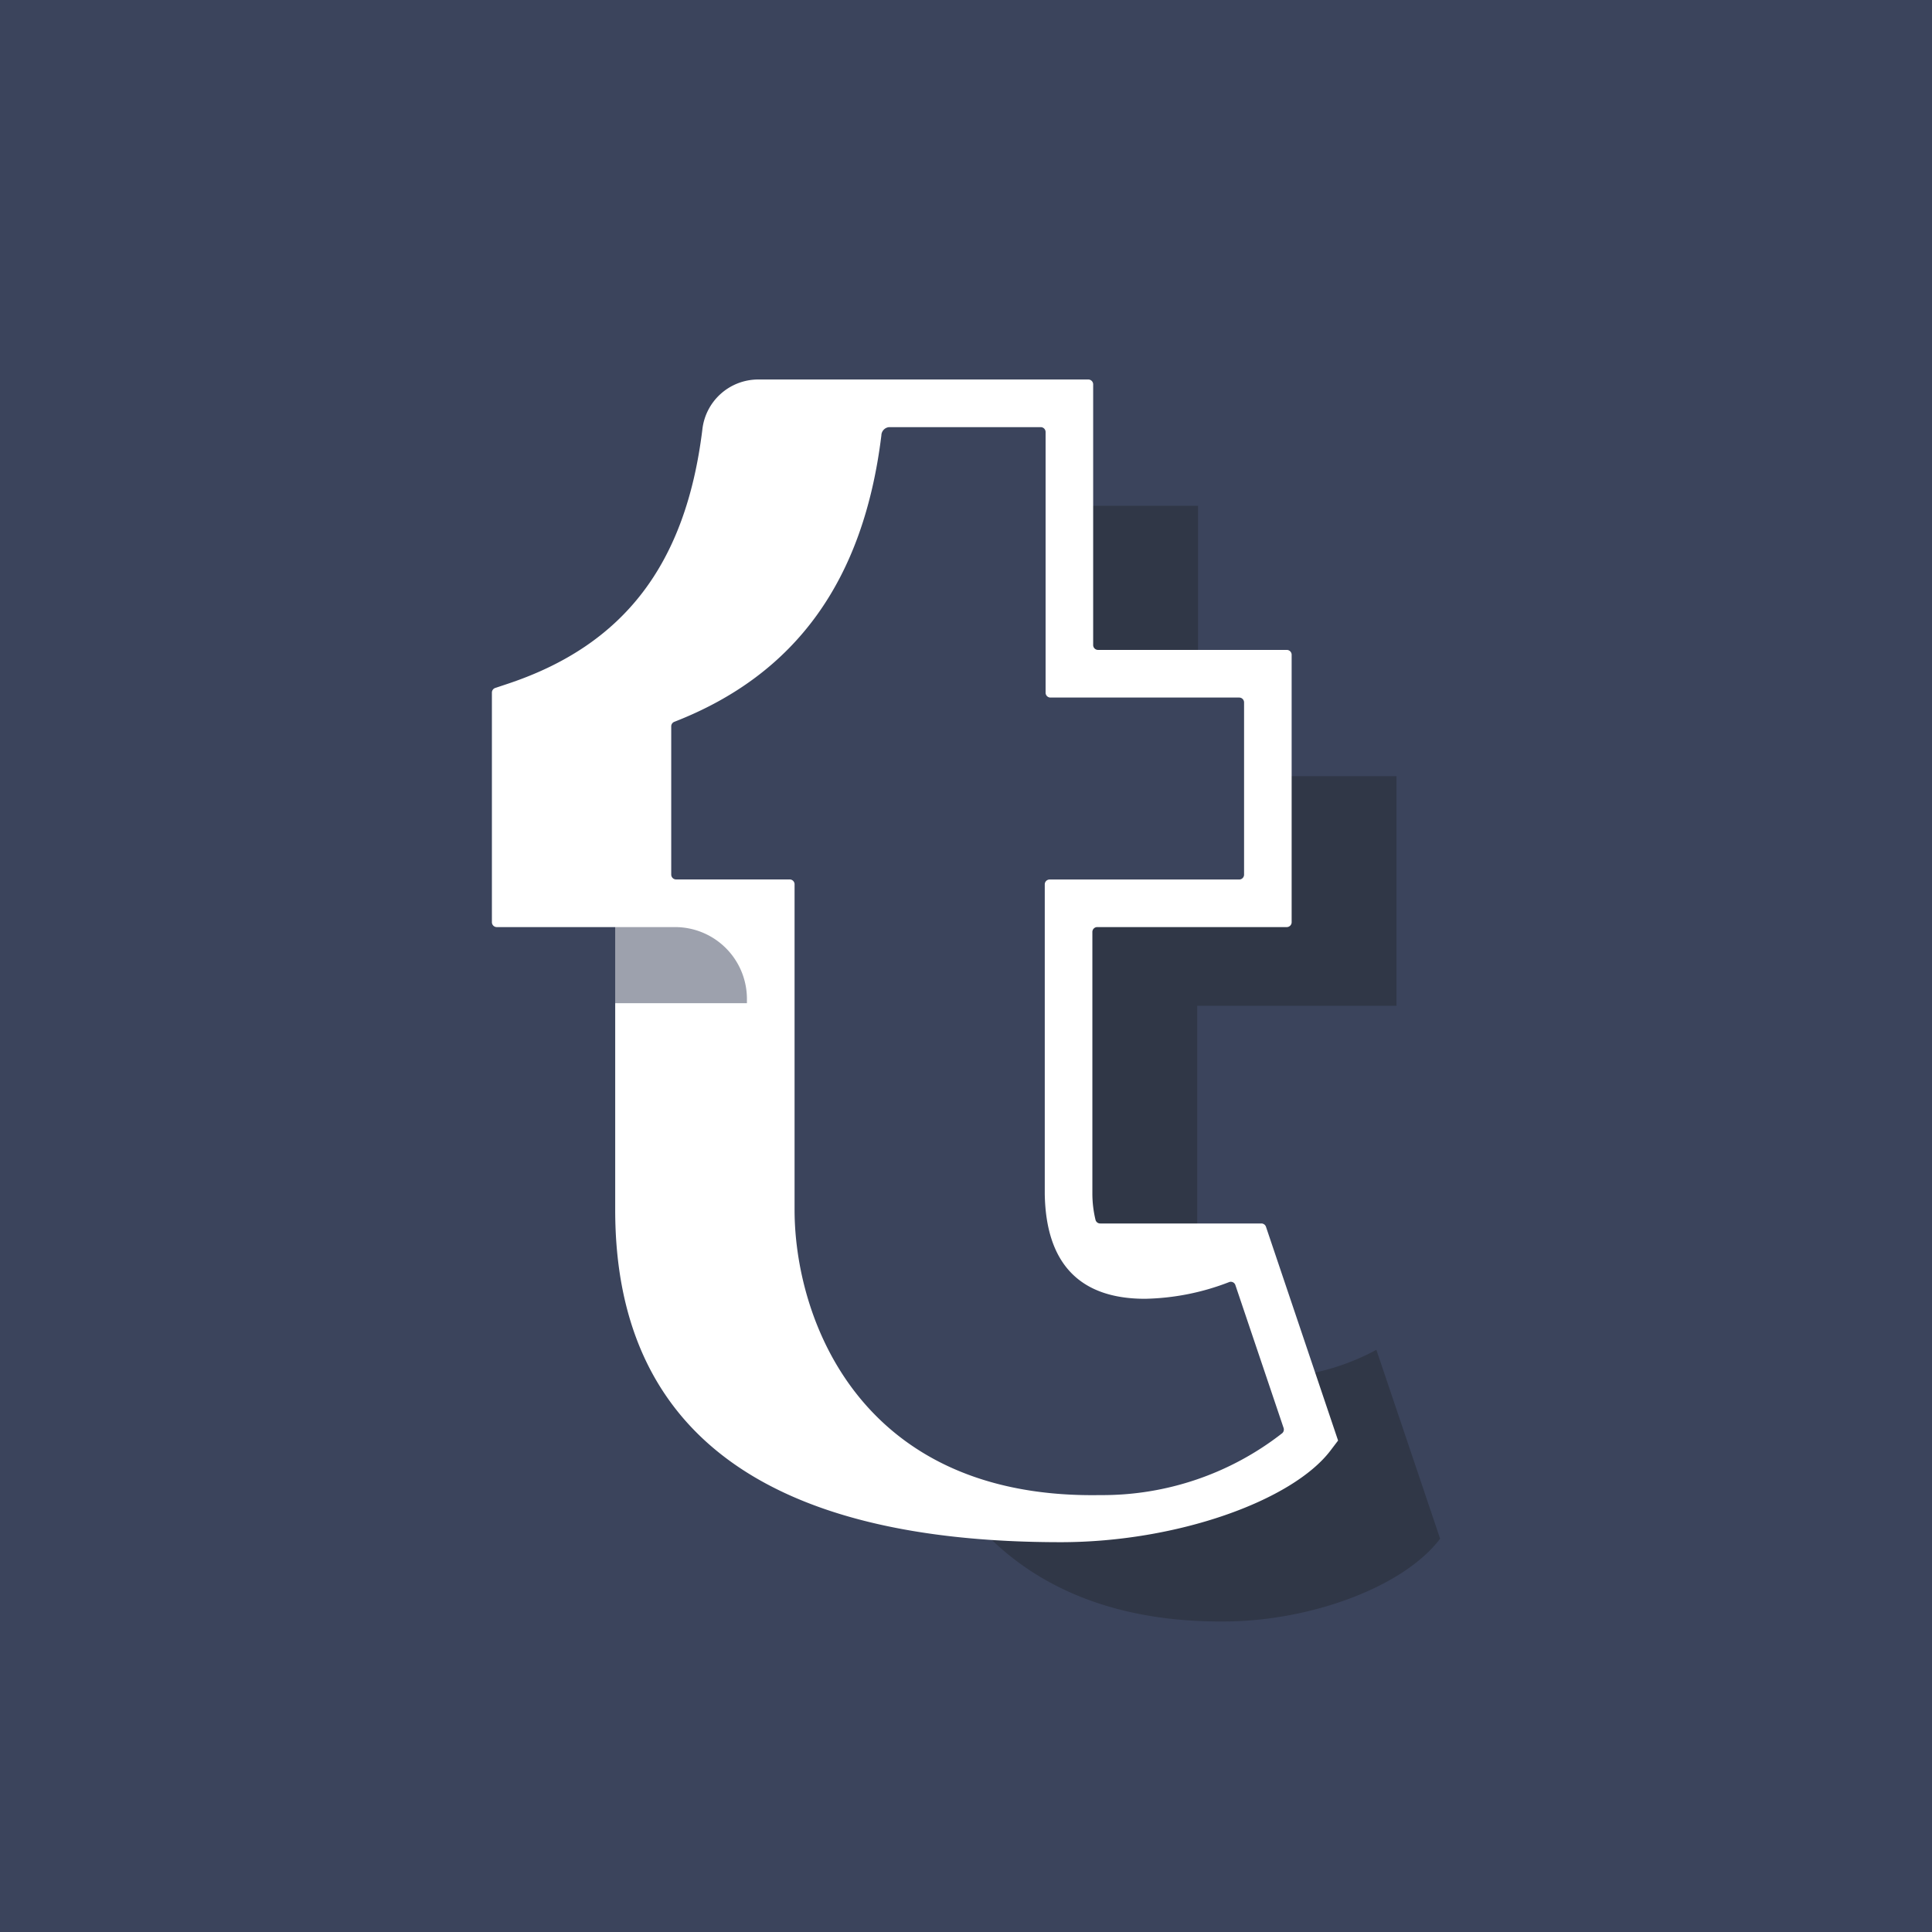 <svg id="e22696b1-e5ba-432c-8561-617971a90e86" data-name="Tumblr" xmlns="http://www.w3.org/2000/svg" viewBox="0 0 56 56"><title>tumblr</title><rect width="56" height="56" style="fill:#3b445c"/><path d="M33.366,36.955a5.773,5.773,0,0,0,1.336-.172V29.153h5.776V22.499h-3.551v3.682H31.151v8.409C31.185,36.709,32.382,36.955,33.366,36.955Zm1.359-22.293h-3.551V19.528h3.551V14.661Zm5.17,24.463a6.786,6.786,0,0,1-2.295.752l0.591,1.752c-1.06,1.396-3.699,2.357-6.114,2.398-0.082.001-.162,0.002-0.243,0.002H31.834a10.711,10.711,0,0,1-4.241-.79C28.95,45.312,31.359,47,35.385,47h0.001c0.081,0,.161-0.001.243-0.002,2.415-.041,5.054-1.002,6.114-2.398Z" style="fill:#12100b;opacity:0.25"/><path d="M30.745,44.701c3.372,0,6.713-1.201,7.819-2.655l0.221-.291L36.695,35.559a0.141,0.141,0,0,0-.134-0.096H31.891a0.139,0.139,0,0,1-.136-0.101,3.254,3.254,0,0,1-.092-0.771V27.013a0.141,0.141,0,0,1,.141-0.141H37.298a0.141,0.141,0,0,0,.141-0.141v-7.752a0.141,0.141,0,0,0-.141-0.141H31.827a0.141,0.141,0,0,1-.141-0.141V11.141a0.141,0.141,0,0,0-.141-0.141H21.952A1.63,1.63,0,0,0,20.358,12.452c-0.479,3.9-2.268,6.24-5.629,7.364l-0.375.125a0.141,0.141,0,0,0-.096.134v6.656a0.141,0.141,0,0,0,.141.141h3.433v8.198C17.831,41.614,22.364,44.701,30.745,44.701Zm6.426-3.163a8.46,8.46,0,0,1-5.282,1.798c-0.078.001-.155,0.002-0.232,0.002H31.656c-6.809-0-8.625-5.198-8.625-8.269v-9.437a0.141,0.141,0,0,0-.141-0.141H19.597a0.141,0.141,0,0,1-.141-0.141V21.052a0.14,0.14,0,0,1,.09-0.13c3.519-1.37,5.484-4.092,6.001-8.301a0.246,0.246,0,0,1,.222-0.24h4.397a0.141,0.141,0,0,1,.141.141v7.556a0.141,0.141,0,0,0,.141.141h5.471a0.141,0.141,0,0,1,.141.141v4.992a0.141,0.141,0,0,1-.141.141H30.424a0.141,0.141,0,0,0-.141.141l0,8.969c0.032,2.019,1.01,3.043,2.905,3.043a7.083,7.083,0,0,0,2.437-.483,0.139,0.139,0,0,1,.183.085l1.398,4.143A0.142,0.142,0,0,1,37.17,41.538Z" style="fill:#fff"/><path d="M17.831,26.872h1.736A2.083,2.083,0,0,1,21.65,28.955v0.123a0,0,0,0,1,0,0H17.831a0,0,0,0,1,0,0V26.872A0,0,0,0,1,17.831,26.872Z" style="fill:#3c445c;opacity:0.5"/></svg>
